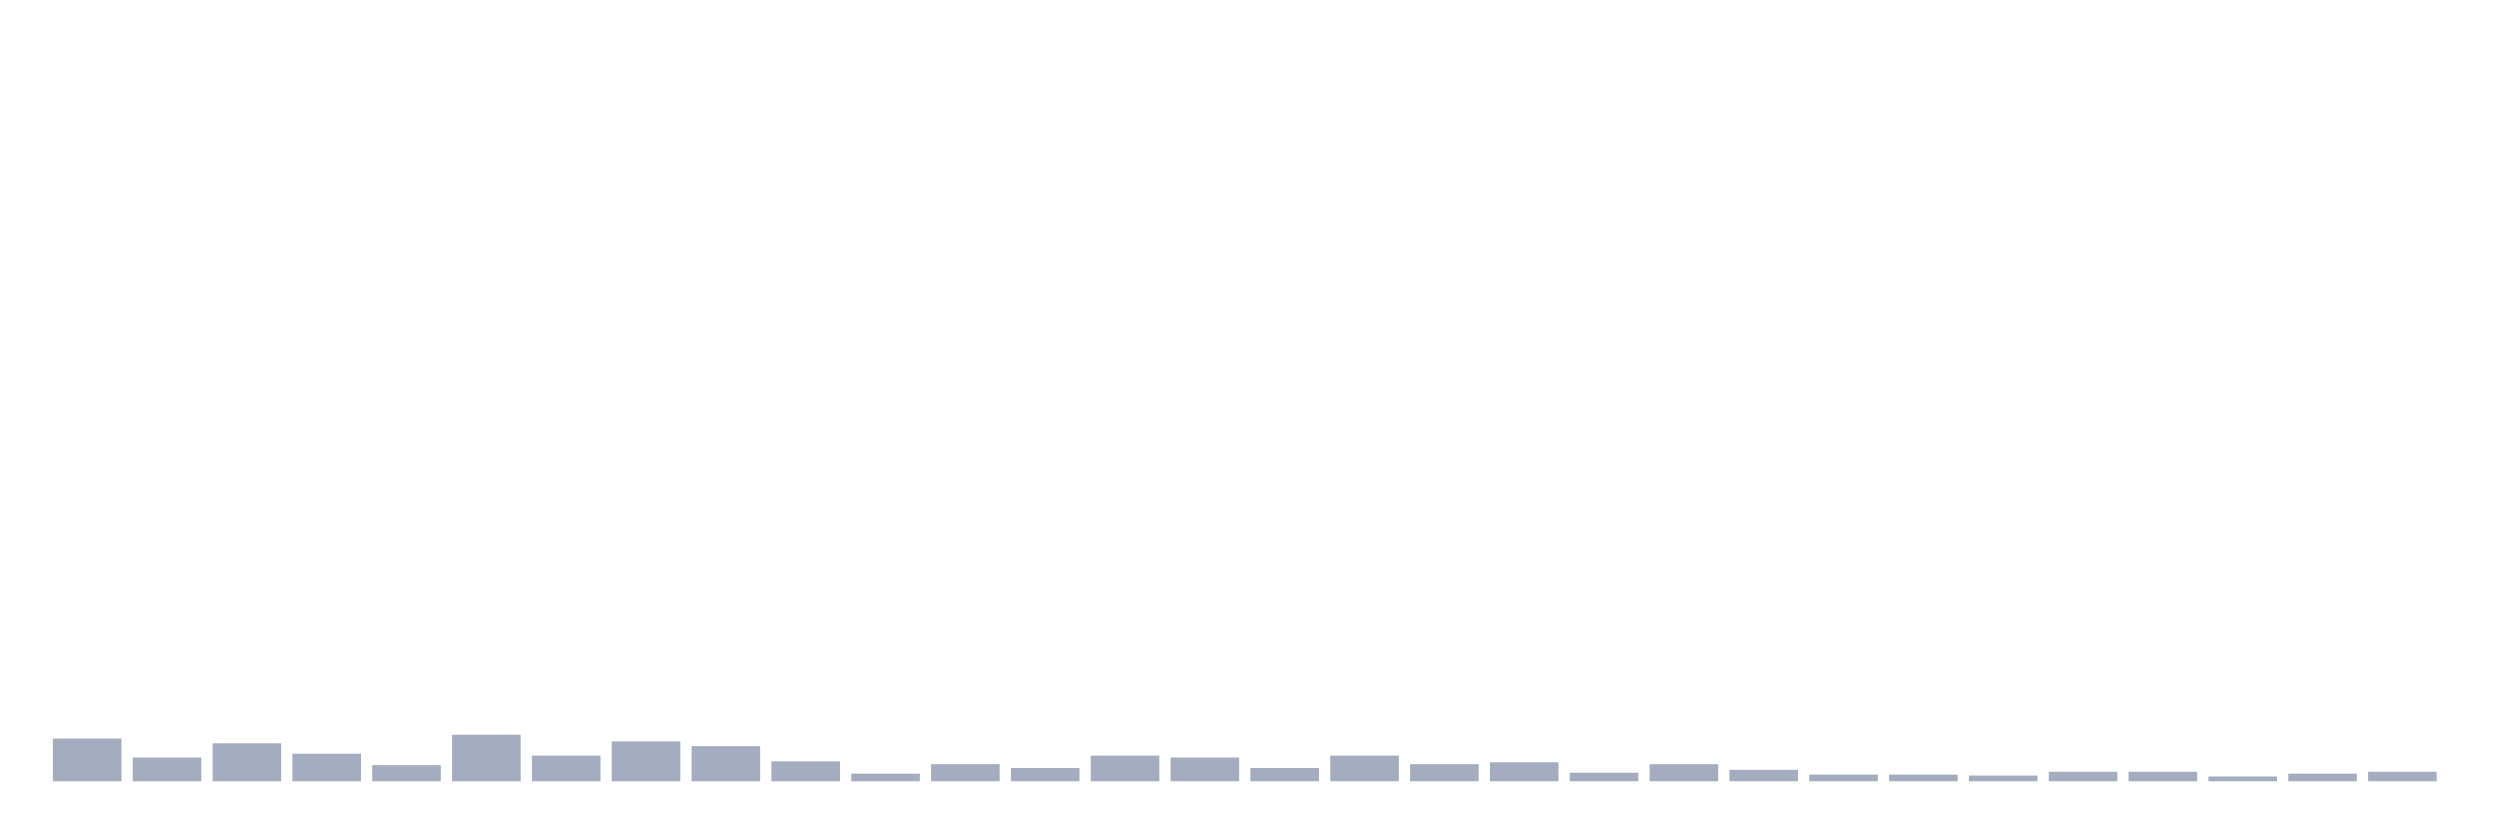 <svg xmlns="http://www.w3.org/2000/svg" viewBox="0 0 480 160"><g transform="translate(10,10)"><rect class="bar" x="0.153" width="13.175" y="131.797" height="8.203" fill="rgb(164,173,192)"></rect><rect class="bar" x="15.482" width="13.175" y="135.443" height="4.557" fill="rgb(164,173,192)"></rect><rect class="bar" x="30.81" width="13.175" y="132.708" height="7.292" fill="rgb(164,173,192)"></rect><rect class="bar" x="46.138" width="13.175" y="134.714" height="5.286" fill="rgb(164,173,192)"></rect><rect class="bar" x="61.466" width="13.175" y="136.901" height="3.099" fill="rgb(164,173,192)"></rect><rect class="bar" x="76.794" width="13.175" y="131.068" height="8.932" fill="rgb(164,173,192)"></rect><rect class="bar" x="92.123" width="13.175" y="135.078" height="4.922" fill="rgb(164,173,192)"></rect><rect class="bar" x="107.451" width="13.175" y="132.344" height="7.656" fill="rgb(164,173,192)"></rect><rect class="bar" x="122.779" width="13.175" y="133.255" height="6.745" fill="rgb(164,173,192)"></rect><rect class="bar" x="138.107" width="13.175" y="136.172" height="3.828" fill="rgb(164,173,192)"></rect><rect class="bar" x="153.436" width="13.175" y="138.542" height="1.458" fill="rgb(164,173,192)"></rect><rect class="bar" x="168.764" width="13.175" y="136.719" height="3.281" fill="rgb(164,173,192)"></rect><rect class="bar" x="184.092" width="13.175" y="137.448" height="2.552" fill="rgb(164,173,192)"></rect><rect class="bar" x="199.42" width="13.175" y="135.078" height="4.922" fill="rgb(164,173,192)"></rect><rect class="bar" x="214.748" width="13.175" y="135.443" height="4.557" fill="rgb(164,173,192)"></rect><rect class="bar" x="230.077" width="13.175" y="137.448" height="2.552" fill="rgb(164,173,192)"></rect><rect class="bar" x="245.405" width="13.175" y="135.078" height="4.922" fill="rgb(164,173,192)"></rect><rect class="bar" x="260.733" width="13.175" y="136.719" height="3.281" fill="rgb(164,173,192)"></rect><rect class="bar" x="276.061" width="13.175" y="136.354" height="3.646" fill="rgb(164,173,192)"></rect><rect class="bar" x="291.39" width="13.175" y="138.359" height="1.641" fill="rgb(164,173,192)"></rect><rect class="bar" x="306.718" width="13.175" y="136.719" height="3.281" fill="rgb(164,173,192)"></rect><rect class="bar" x="322.046" width="13.175" y="137.812" height="2.188" fill="rgb(164,173,192)"></rect><rect class="bar" x="337.374" width="13.175" y="138.724" height="1.276" fill="rgb(164,173,192)"></rect><rect class="bar" x="352.702" width="13.175" y="138.724" height="1.276" fill="rgb(164,173,192)"></rect><rect class="bar" x="368.031" width="13.175" y="138.906" height="1.094" fill="rgb(164,173,192)"></rect><rect class="bar" x="383.359" width="13.175" y="138.177" height="1.823" fill="rgb(164,173,192)"></rect><rect class="bar" x="398.687" width="13.175" y="138.177" height="1.823" fill="rgb(164,173,192)"></rect><rect class="bar" x="414.015" width="13.175" y="139.089" height="0.911" fill="rgb(164,173,192)"></rect><rect class="bar" x="429.344" width="13.175" y="138.542" height="1.458" fill="rgb(164,173,192)"></rect><rect class="bar" x="444.672" width="13.175" y="138.177" height="1.823" fill="rgb(164,173,192)"></rect></g></svg>